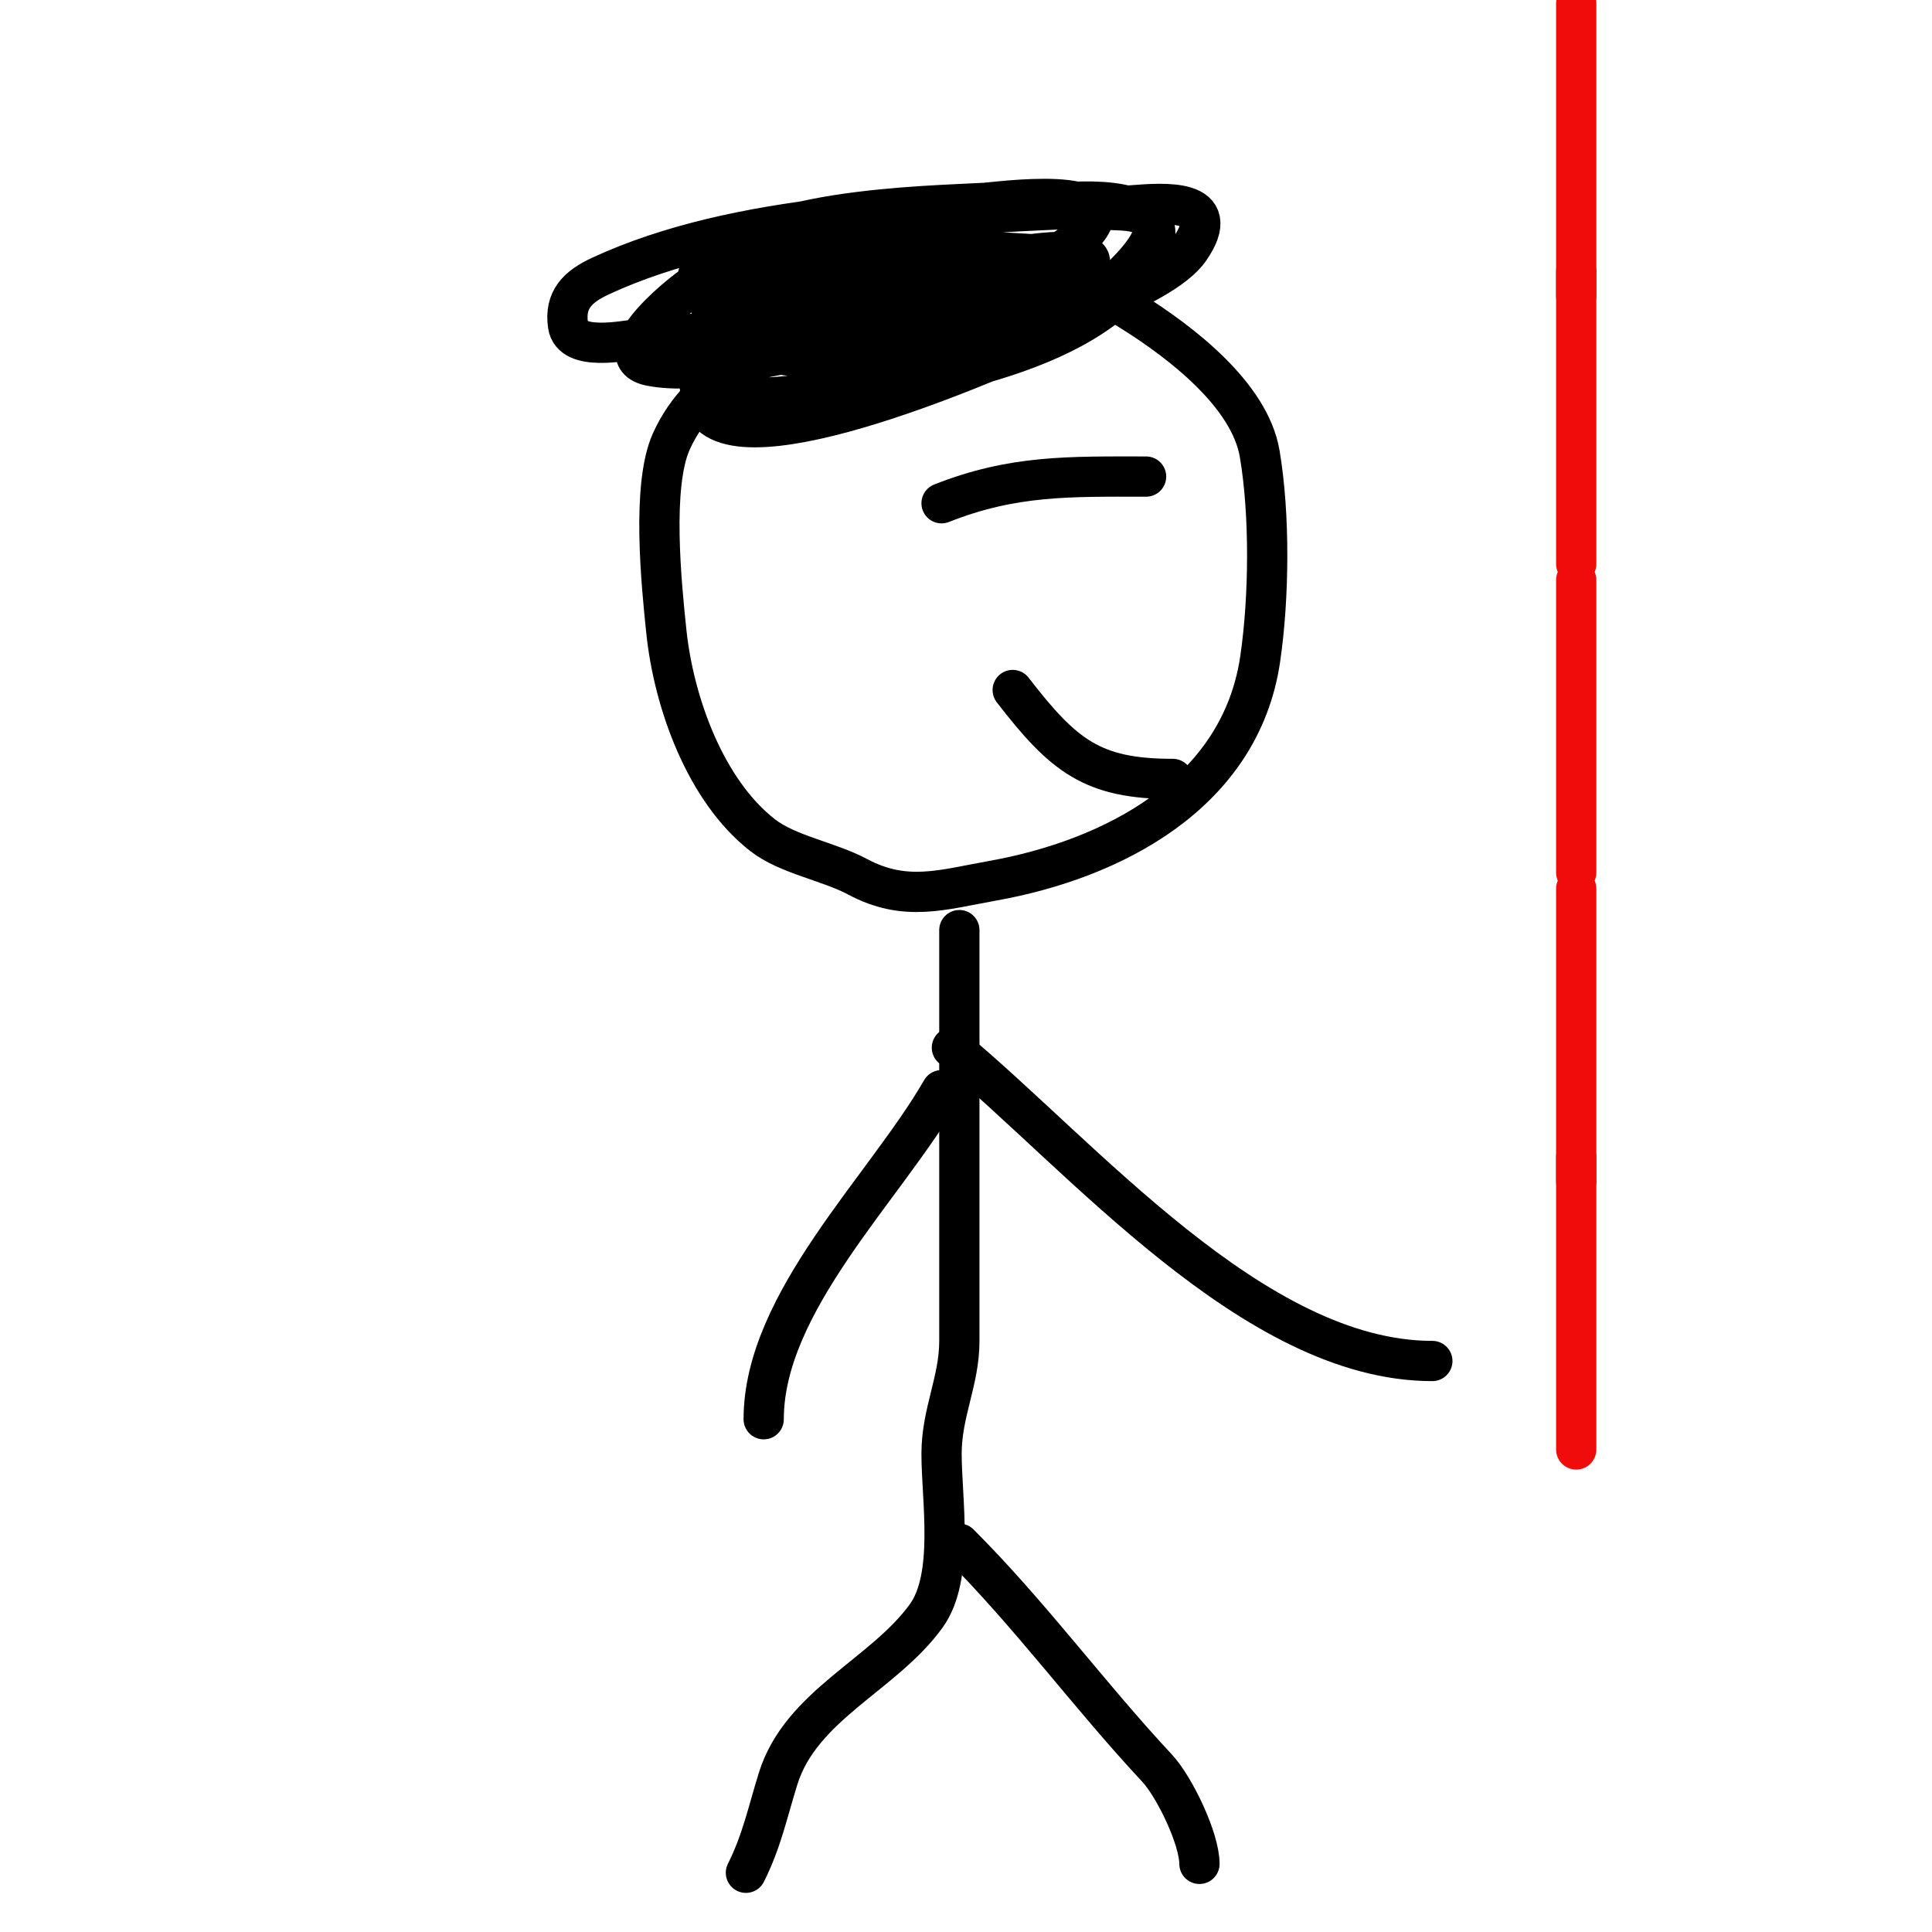 <svg width="144" height="144" viewBox="0 0 144 144" fill="none" xmlns="http://www.w3.org/2000/svg">
<g clip-path="url(#clip0_217_76)">
<path d="M62.224 24.916C57.349 25.891 52.246 27.994 50.035 32.906C48.557 36.191 49.288 43.485 49.667 47.084C50.225 52.389 52.584 58.939 56.848 62.255C58.706 63.701 61.767 64.201 63.918 65.348C67.482 67.249 70.204 66.323 74.008 65.643C82.893 64.053 92.456 59.178 93.929 49.109C94.6 44.528 94.658 38.362 93.892 33.827C93.148 29.42 88.001 25.508 84.429 23.259C77.677 19.007 71.553 17.625 63.55 17.625C58.713 17.625 57.584 18.931 57.584 23.59" stroke="black" stroke-width="3" stroke-linecap="round"/>
<path d="M71.504 69.325C71.504 77.279 71.504 85.233 71.504 93.187C71.504 95.446 71.504 97.704 71.504 99.963C71.504 102.933 70.178 105.279 70.178 108.359C70.178 111.767 71.159 117.497 69.036 120.437C65.848 124.851 59.699 127.08 57.989 132.589C57.196 135.145 56.783 137.211 55.596 139.585" stroke="black" stroke-width="3" stroke-linecap="round"/>
<path d="M71.504 115.06C76.828 120.385 81.168 126.352 86.233 131.778C87.549 133.188 89.4 137.058 89.4 138.922" stroke="black" stroke-width="3" stroke-linecap="round"/>
<path d="M70.178 81.256C66.034 88.478 56.921 97.041 56.921 105.781" stroke="black" stroke-width="3" stroke-linecap="round"/>
<path d="M70.178 37.509C75.533 35.392 79.725 35.521 85.423 35.521" stroke="black" stroke-width="3" stroke-linecap="round"/>
<path d="M75.481 51.429C79.287 56.364 81.434 58.057 87.412 58.057" stroke="black" stroke-width="3" stroke-linecap="round"/>
<path d="M70.178 23.59C68.865 22.524 65.865 19.67 68.337 17.919C69.377 17.182 70.362 19.831 67.711 20.313C63.066 21.157 59.551 22.075 54.859 20.57C51.561 19.513 56.744 18.505 57.658 18.287C58.567 18.071 65.267 17.766 64.912 18.066C63.802 19.006 52.388 22.236 52.061 21.16C50.527 16.121 77.977 16.442 73.86 21.454C70.989 24.949 61.526 25.708 57.363 26.094C50.236 26.755 58.211 21.412 60.825 20.718C65.272 19.536 69.927 19.567 74.486 19.282C75.325 19.229 80.323 18.179 81.151 19.245C82.767 21.322 62.325 25.73 61.267 25.873C57.53 26.378 52.264 28.009 48.489 27.272C44.794 26.551 51.331 21.285 52.355 20.865C59.566 17.905 69.943 18.52 77.653 18.987C77.987 19.007 79.993 19.042 79.31 19.981C77.311 22.731 69.272 22.878 66.422 23.295C63.917 23.662 58.768 25.099 56.185 23.958C53.953 22.972 57.151 20.029 57.952 19.613C66.128 15.362 75.471 15.978 84.355 15.305C86.673 15.129 91.337 14.714 88.663 18.582C84.594 24.47 49.897 32.436 53.092 20.57C54.452 15.518 69.593 15.35 73.418 15.12C74.252 15.07 84.174 13.693 80.82 17.367C78.6 19.798 74.231 20.51 71.246 21.27C63.501 23.243 55.532 24.604 47.568 25.284C46.546 25.371 42.632 26.244 42.339 24.253C42.057 22.331 43.066 21.359 44.77 20.57C55.032 15.819 68.818 15.57 79.936 15.047C83.887 14.861 88.371 15.559 84.834 20.423C80.137 26.881 66.806 28.787 59.462 29.445C57.889 29.586 54.45 30.123 53.46 28.34C51.998 25.708 53.958 21.718 56.038 20.055C62.59 14.812 75.485 15.373 83.434 15.673C91.13 15.963 79.019 24.61 77.174 25.431C73.561 27.039 53.683 35.748 52.318 29.776C50.431 21.52 62.789 20.288 68.189 19.613" stroke="black" stroke-width="3" stroke-linecap="round"/>
<path d="M117.482 0.238V22.035" stroke="#F10C0C" stroke-width="3" stroke-linecap="round"/>
<path d="M117.482 20.238V42.035" stroke="#F10C0C" stroke-width="3" stroke-linecap="round"/>
<path d="M117.482 43.237V65.035" stroke="#F10C0C" stroke-width="3" stroke-linecap="round"/>
<path d="M117.482 66.237V88.035" stroke="#F10C0C" stroke-width="3" stroke-linecap="round"/>
<path d="M117.482 86.237V108.035" stroke="#F10C0C" stroke-width="3" stroke-linecap="round"/>
<path d="M70.949 78.087C80.664 86.144 93.47 101.441 106.759 101.441" stroke="black" stroke-width="3" stroke-linecap="round"/>
</g>
<defs>
<clipPath id="clip0_217_76">
<rect width="144" height="144" fill="white"/>
</clipPath>
</defs>
</svg>
